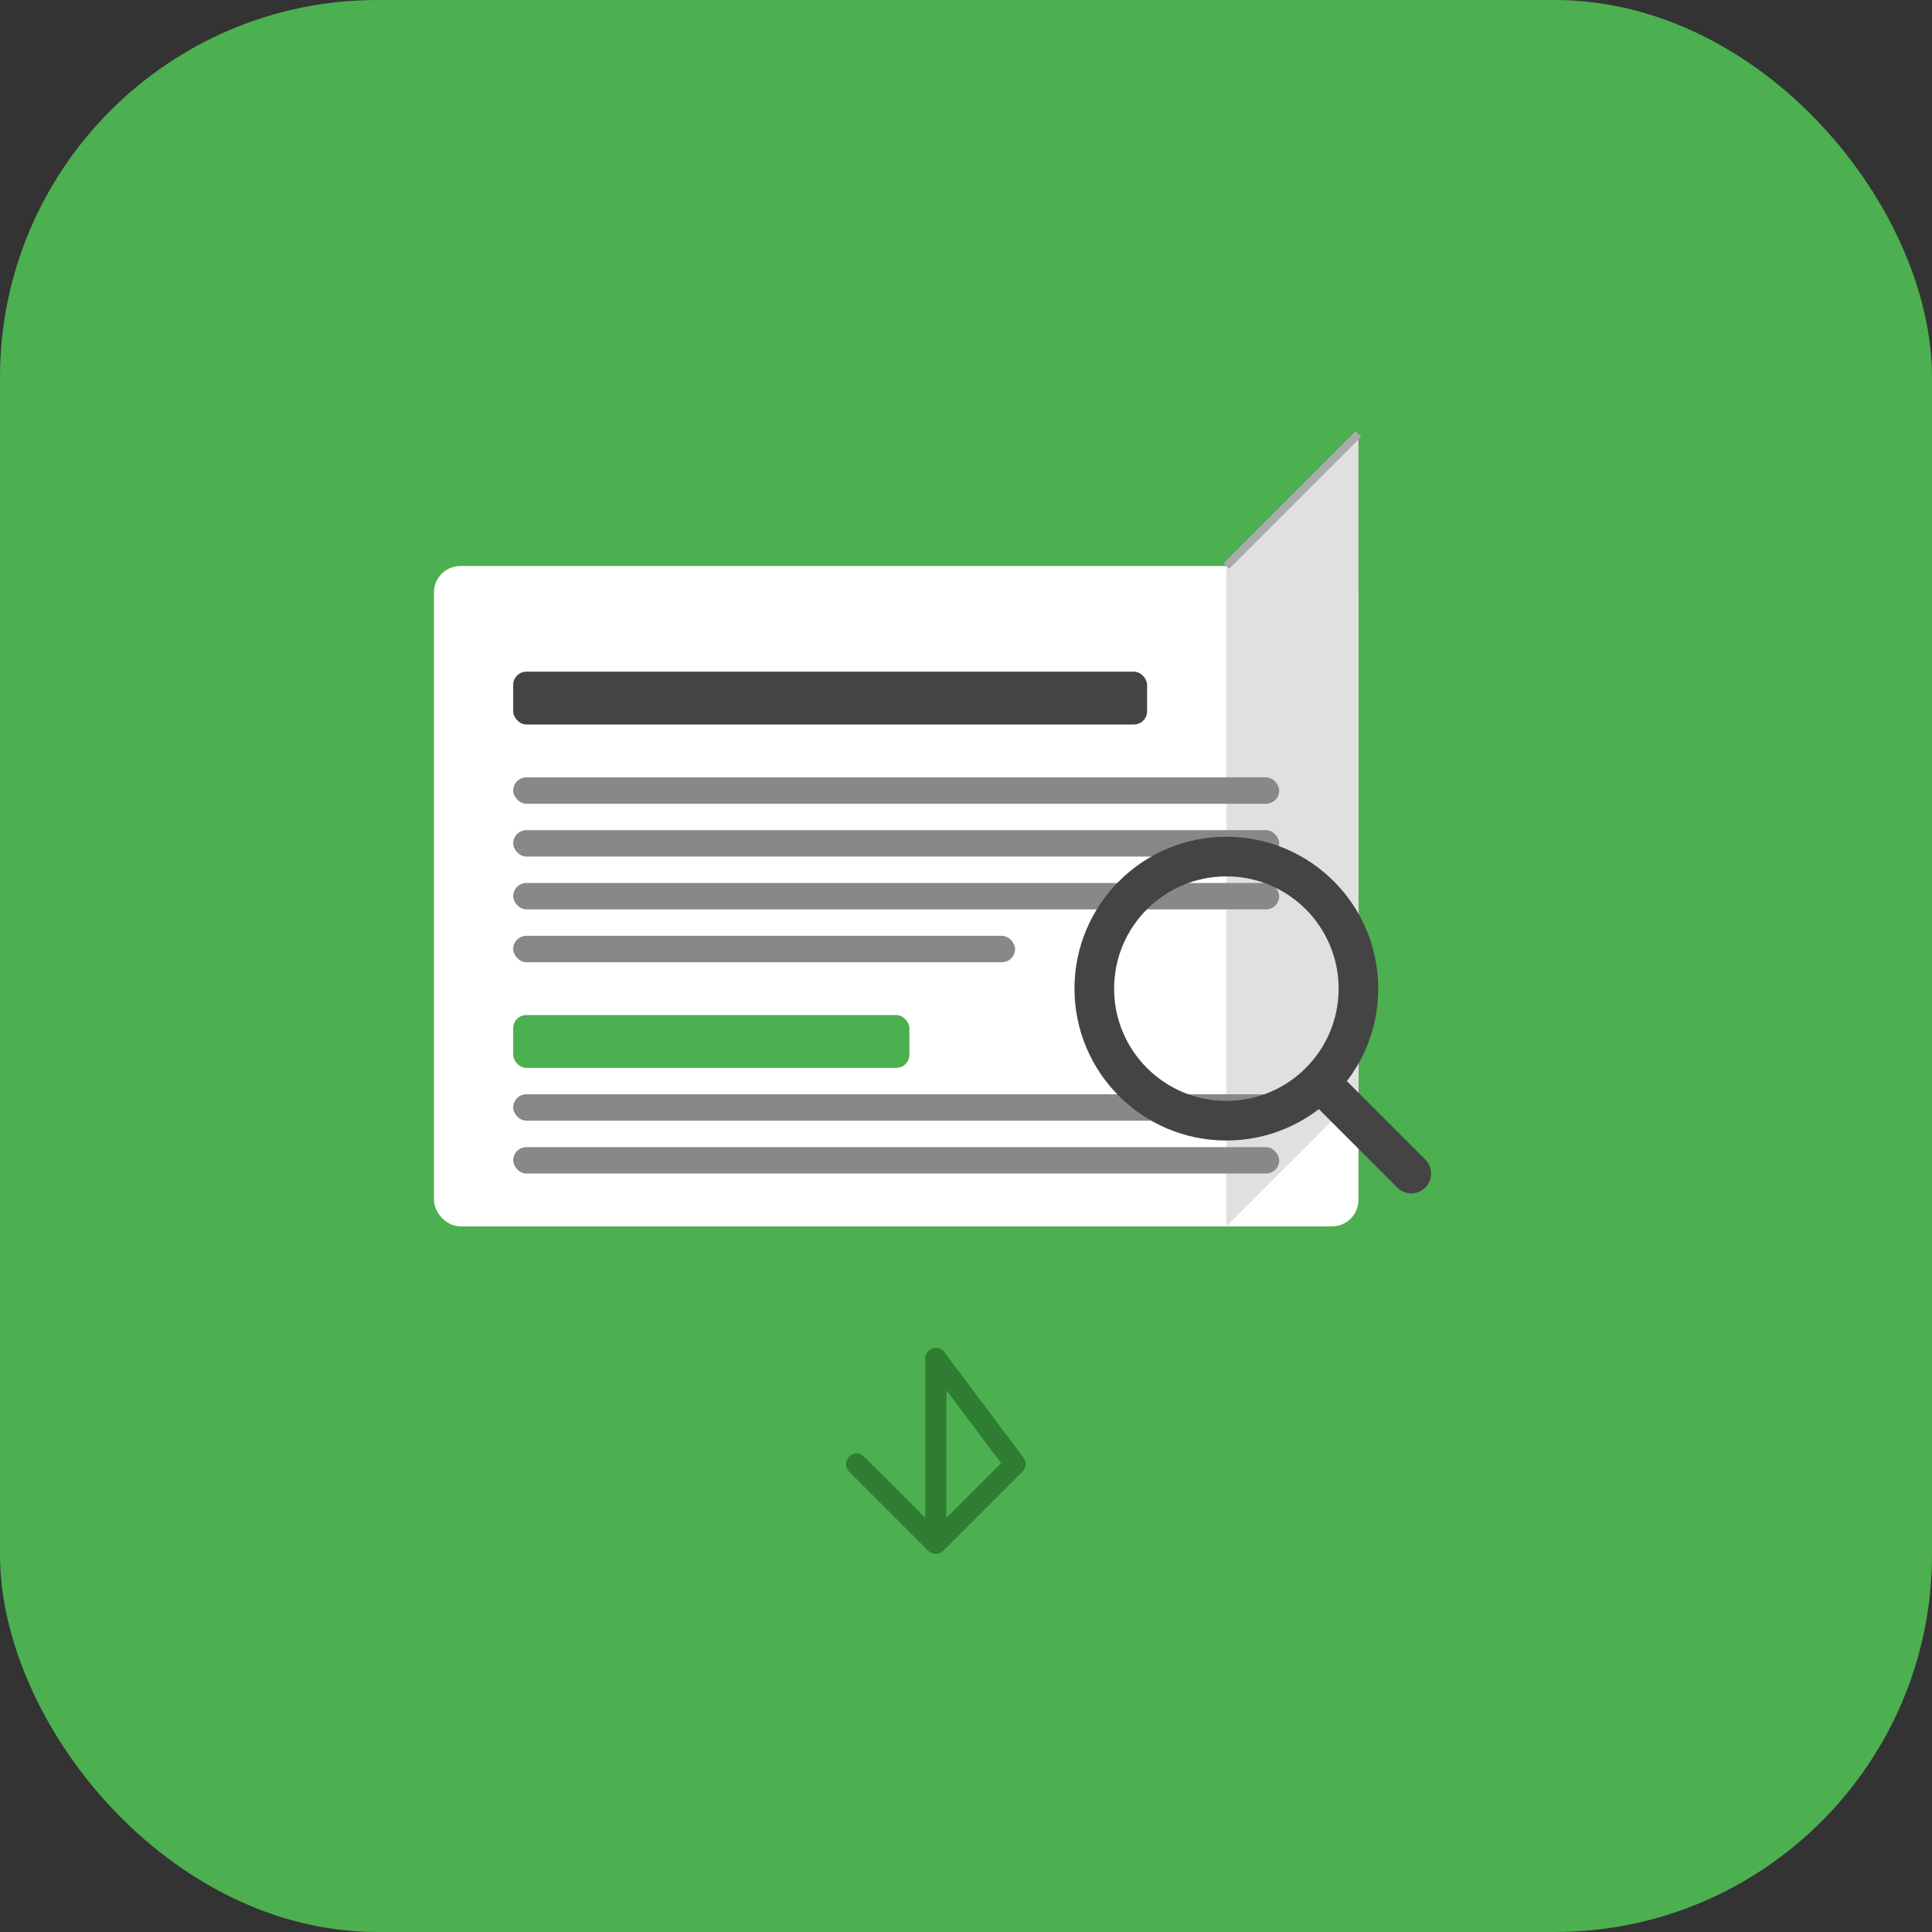 <?xml version="1.0" encoding="UTF-8" standalone="no"?>
<svg width="512" height="512" viewBox="0 0 512 512" fill="none" xmlns="http://www.w3.org/2000/svg">
  <rect x="0" y="0" width="512" height="512" fill="#333333" stroke="none"/>
  <rect width="512" height="512" rx="100" fill="#4CAF50" />
  <g transform="translate(80, 80) scale(0.7)">
    <!-- Newspaper base -->
    <rect x="50" y="100" width="350" height="250" rx="10" fill="white" />
    
    <!-- Newspaper fold -->
    <path d="M350 100 L350 350 L400 300 L400 50 L350 100 Z" fill="#e0e0e0" />
    <path d="M350 100 L400 50" stroke="#aaaaaa" stroke-width="3" />
    
    <!-- Newspaper lines -->
    <rect x="80" y="140" width="240" height="20" rx="5" fill="#444444" />
    <rect x="80" y="180" width="290" height="10" rx="5" fill="#888888" />
    <rect x="80" y="200" width="290" height="10" rx="5" fill="#888888" />
    <rect x="80" y="220" width="290" height="10" rx="5" fill="#888888" />
    <rect x="80" y="240" width="190" height="10" rx="5" fill="#888888" />
    
    <rect x="80" y="270" width="150" height="20" rx="5" fill="#4CAF50" />
    <rect x="80" y="300" width="290" height="10" rx="5" fill="#888888" />
    <rect x="80" y="320" width="290" height="10" rx="5" fill="#888888" />
    
    <!-- Magnifying glass -->
    <circle cx="350" cy="260" r="50" fill="none" stroke="#444444" stroke-width="15" />
    <path d="M390 300 L420 330" stroke="#444444" stroke-width="15" stroke-linecap="round" />
    
    <!-- Download arrow -->
    <path d="M240 400 L240 470 L210 440 L240 470 L270 440 Z" fill="#4CAF50" stroke="#2E7D32" stroke-width="8" stroke-linejoin="round" />
  </g>
</svg> 